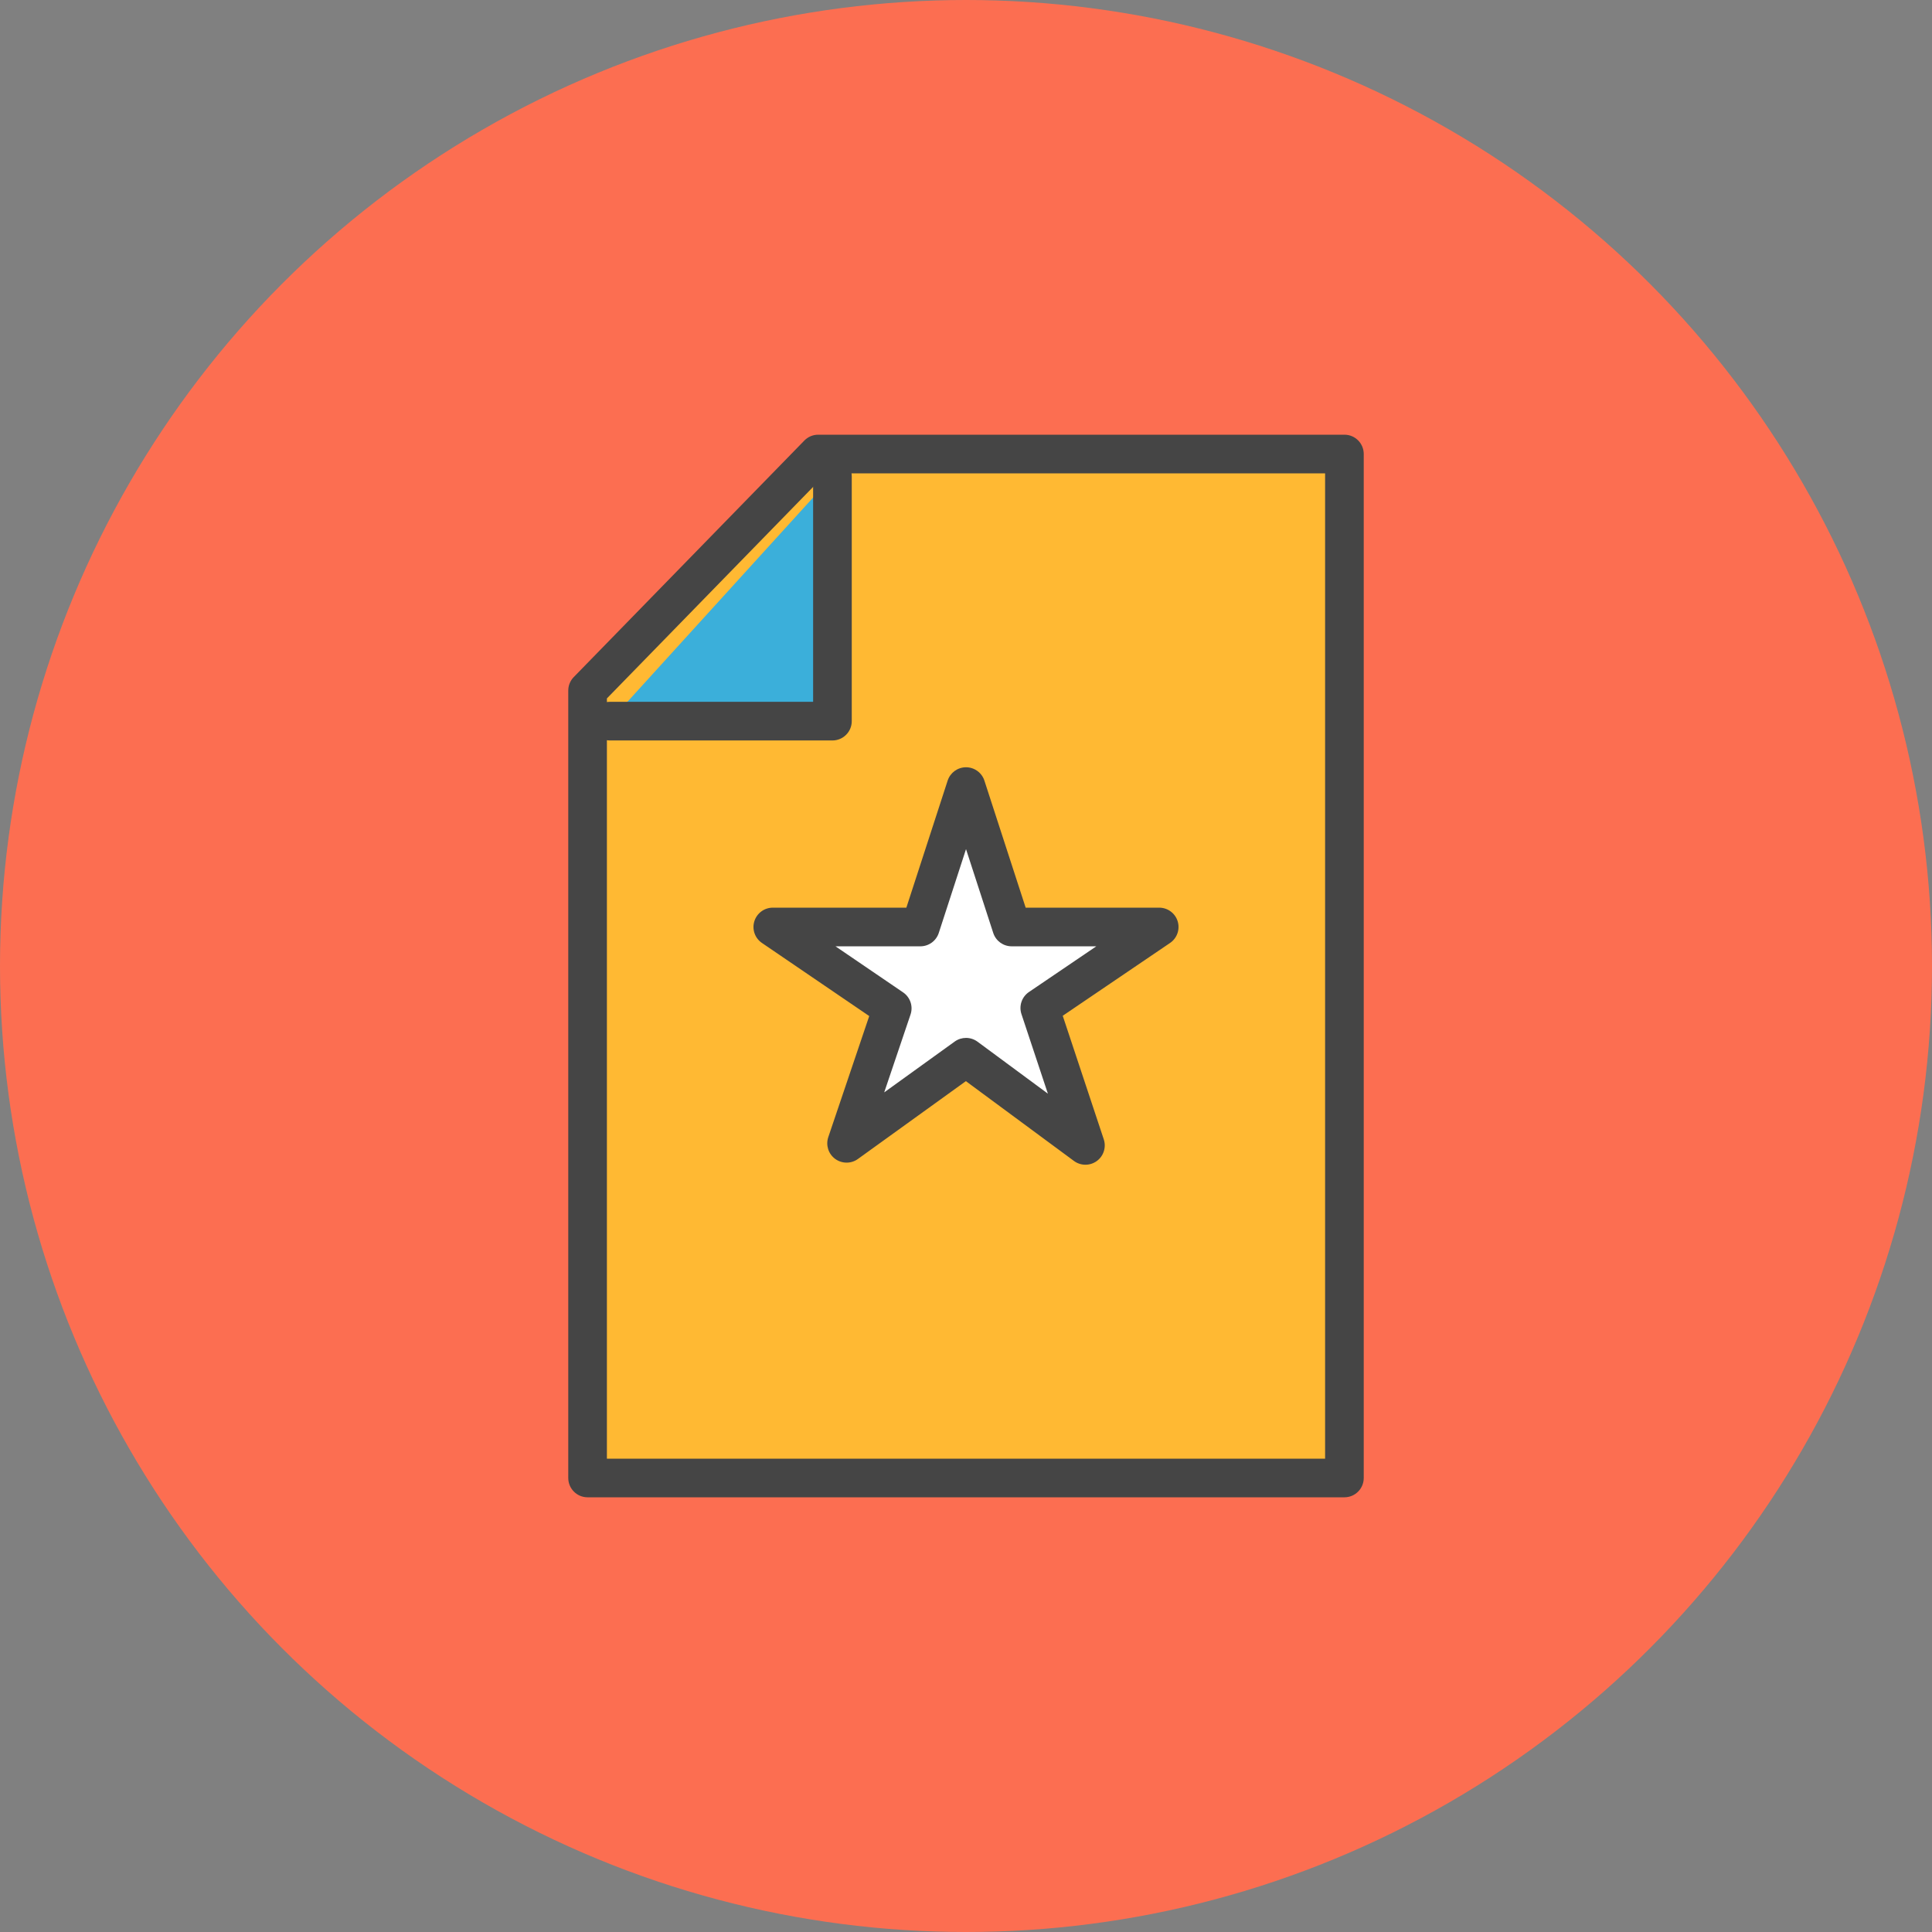 <?xml version="1.0" encoding="utf-8"?>
<!-- Generator: Adobe Illustrator 17.1.0, SVG Export Plug-In . SVG Version: 6.00 Build 0)  -->
<!DOCTYPE svg PUBLIC "-//W3C//DTD SVG 1.1//EN" "http://www.w3.org/Graphics/SVG/1.1/DTD/svg11.dtd">
<svg version="1.1" id="wish-list" xmlns="http://www.w3.org/2000/svg" xmlns:xlink="http://www.w3.org/1999/xlink" x="0px" y="0px"
	 viewBox="0 0 1010 1010" enable-background="new 0 0 1010 1010" xml:space="preserve">
<rect x="0" y="0" width="1010" height="1010" fill="#808080" stroke="none"/>
<g id="wish-list-wish-list">
	<circle id="wish-list-label" fill="#FC6E51" cx="505" cy="505" r="505"/>
	<g id="wish-list-wish-list_1_">
		<g>
			<g>
				<polygon fill="#FFB933" points="702.828,772.65 307.172,772.65 307.172,361.006 427.731,237.35 702.828,237.35 
									"/>
				<path fill="#454545" d="M702.828,782.75H307.172c-5.578,0-10.1-4.518-10.1-10.1V361.006
					c0-2.634,1.031-5.168,2.87-7.052l120.559-123.656c1.899-1.953,4.507-3.048,7.23-3.048h275.097
					c5.582,0,10.1,4.518,10.1,10.1v535.301C712.928,778.232,708.41,782.75,702.828,782.75L702.828,782.75z
					 M317.272,762.55h375.456V247.45H431.992L317.272,365.119V762.55L317.272,762.55z"/>
			</g>
			<g>
				<polyline fill="#3BAFDA" points="318.811,376.994 435.178,376.994 435.178,248.988 				"/>
				<path fill="#454545" d="M435.178,387.094H318.811c-5.578,0-10.1-4.517-10.1-10.1
					c0-5.582,4.522-10.1,10.1-10.1h106.267V248.988c0-5.582,4.522-10.1,10.1-10.1
					c5.578,0,10.1,4.518,10.1,10.1v128.006C445.278,382.577,440.756,387.094,435.178,387.094L435.178,387.094z"
					/>
			</g>
		</g>
		<g>
			<polygon fill="#FFFFFF" points="505.01,411.21 528.85,484.603 606,484.603 543.575,526.955 567.435,598.79 
				505.01,552.689 442.575,597.695 466.435,527.133 404,484.603 481.161,484.603 			"/>
			<path fill="#454545" d="M567.435,608.89c-2.11,0-4.217-0.661-6.002-1.973l-56.497-41.722l-56.453,40.696
				c-3.561,2.574-8.369,2.524-11.91-0.069c-3.531-2.613-4.971-7.2-3.565-11.362l21.403-63.293l-56.097-38.22
				c-3.665-2.496-5.272-7.082-3.965-11.323c1.307-4.231,5.218-7.121,9.651-7.121h69.822l21.581-66.41
				c1.351-4.163,5.232-6.983,9.607-6.983l0,0c4.375,0,8.256,2.821,9.607,6.983l21.571,66.41H606
				c4.434,0,8.354,2.89,9.656,7.131c1.302,4.241-0.316,8.837-3.984,11.323l-56.103,38.062l21.452,64.584
				c1.386,4.183-0.094,8.779-3.654,11.363C571.597,608.249,569.516,608.89,567.435,608.89L567.435,608.89z
				 M505.01,542.589c2.111,0,4.217,0.661,6.002,1.973l36.795,27.173l-13.818-41.593
				c-1.42-4.291,0.178-9.005,3.916-11.54l35.222-23.898h-44.276c-4.375,0-8.256-2.821-9.607-6.983l-14.233-43.823
				l-14.242,43.823c-1.352,4.162-5.232,6.983-9.607,6.983h-44.395l35.355,24.086c3.748,2.545,5.336,7.289,3.881,11.579
				l-13.759,40.696l36.859-26.572C500.867,543.221,502.938,542.589,505.01,542.589L505.01,542.589z"/>
		</g>
	</g>
</g>
</svg>
